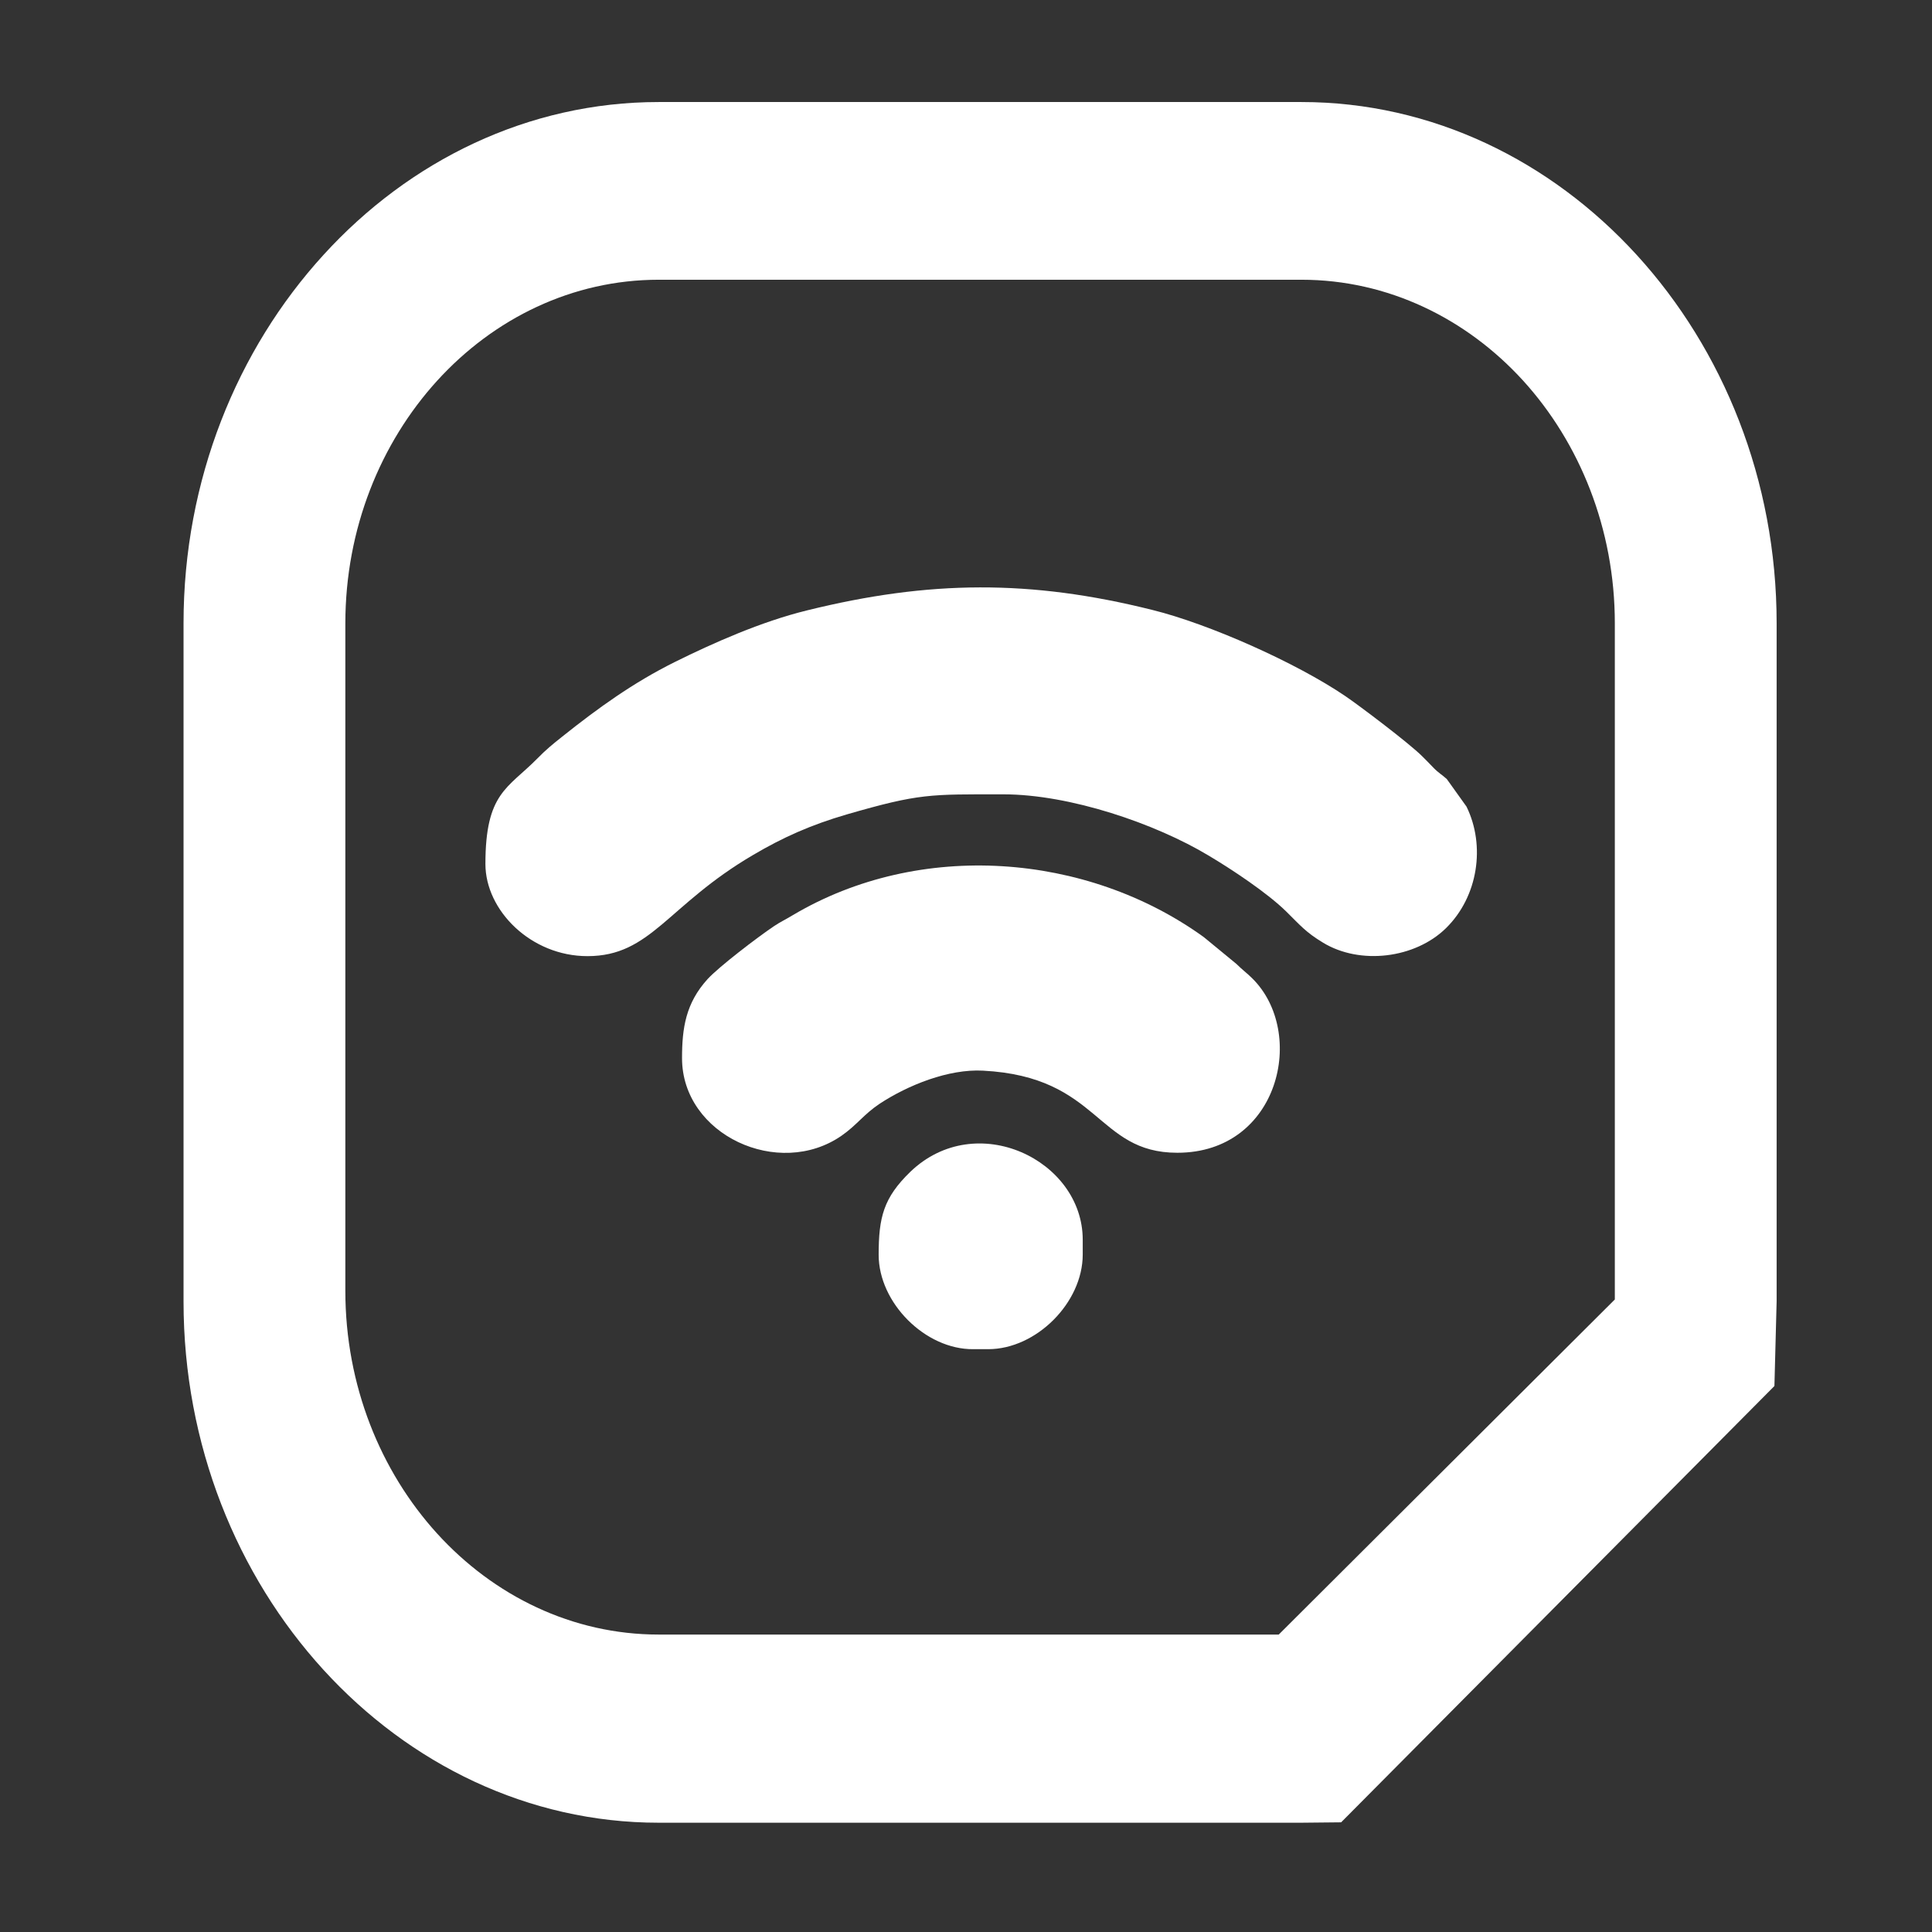 <?xml version="1.0" encoding="utf-8"?>
<!-- Generator: Adobe Illustrator 23.0.0, SVG Export Plug-In . SVG Version: 6.00 Build 0)  -->
<svg version="1.1" id="Layer_1" xmlns="http://www.w3.org/2000/svg" xmlns:xlink="http://www.w3.org/1999/xlink" x="0px" y="0px"
	 viewBox="0 0 96 96" style="enable-background:new 0 0 96 96;" xml:space="preserve">
<rect x="0" y="0" width="96" height="96" fill="#333333" stroke="none"/>
<style type="text/css">
	.st0{fill:#000066;}
	.st1{fill-rule:evenodd;clip-rule:evenodd;fill:#FFFFFF;}
	.st2{fill-rule:evenodd;clip-rule:evenodd;fill:#0099CC;}
	.st3{fill:#0099CC;}
	.st4{fill:#3399CC;}
	.st5{fill:none;stroke:#FC030B;stroke-width:4.32;stroke-linecap:round;stroke-linejoin:round;stroke-miterlimit:22.926;}
	.st6{fill:none;stroke:#FC030B;stroke-width:7.403;stroke-linecap:round;stroke-linejoin:round;stroke-miterlimit:22.926;}
	.st7{fill:#000065;}
	.st8{fill:#010066;}
	.st9{fill:#000068;}
	.st10{fill:#1C1C1B;}
	.st11{fill:none;stroke:#0099CC;stroke-width:13.357;stroke-linecap:round;stroke-linejoin:round;stroke-miterlimit:22.926;}
	.st12{fill:#FFFFFF;}
	.st13{fill:#030104;}
	.st14{fill:#003366;}
	.st15{fill:#FF6600;}
	.st16{fill:#FC8C52;}
	.st17{fill:#333333;}
	.st18{fill:#666666;}
	.st19{fill:#CCCCCC;}
	.st20{fill:#F07B00;}
	.st21{fill:#41AE49;}
	.st22{fill:#118A77;}
	.st23{fill:#522B87;}
	.st24{fill:#3580C2;}
	.st25{fill:#7A1F82;}
</style>
<g>
	<path class="st12" d="M32.73,5.07h31.94c6.48,0,12.38,2.91,16.66,7.6c4.29,4.7,6.95,11.18,6.95,18.3v33.69l-0.11,4.21L66.64,90.55
		l-1.98,0.02H32.73c-6.48,0-12.38-2.91-16.66-7.6c-4.29-4.7-6.95-11.18-6.95-18.3V30.97c0-7.12,2.66-13.6,6.95-18.3
		C20.34,7.98,26.24,5.07,32.73,5.07L32.73,5.07z M64.67,13.9H32.73c-4.29,0-8.19,1.92-11.01,5.02c-2.81,3.09-4.56,7.35-4.56,12.06
		v33.16c0,4.7,1.75,8.97,4.56,12.06c2.82,3.1,6.72,5.02,11.01,5.02h30.81l16.7-16.65V30.97c0-4.7-1.75-8.97-4.56-12.06
		C72.86,15.82,68.96,13.9,64.67,13.9L64.67,13.9z"/>
	<g>
		<path class="st1" d="M43.66,62.35c0-1.86,0.24-2.83,1.57-4.12c3.27-3.15,8.57-0.59,8.57,3.37v0.74c0,2.38-2.3,4.7-4.7,4.7h-0.74
			C45.98,67.06,43.66,64.74,43.66,62.35L43.66,62.35z"/>
		<path class="st1" d="M33.89,52.58c0-1.49,0.18-2.73,1.27-3.93c0.57-0.62,2.48-2.08,3.3-2.63c0.33-0.22,0.56-0.32,0.94-0.55
			c6.31-3.74,14.6-3.1,20.41,1.09l1.63,1.34c0.28,0.28,0.54,0.47,0.78,0.71c2.72,2.68,1.36,8.67-3.72,8.67
			c-4.05,0-3.83-3.78-9.66-4.08c-1.7-0.09-3.71,0.71-5.14,1.65c-0.79,0.53-1.12,1.05-1.88,1.58C38.7,58.6,33.89,56.4,33.89,52.58
			L33.89,52.58z"/>
		<path class="st1" d="M29.19,47.51c-2.81,0-5.07-2.27-5.07-4.58c0-3.54,1.11-3.75,2.57-5.23c0.45-0.46,0.76-0.71,1.25-1.1
			c1.78-1.42,3.53-2.68,5.58-3.7c1.94-0.96,4.3-2.01,6.58-2.57c6.07-1.5,11.1-1.54,17.17-0.02c2.79,0.69,7.12,2.61,9.58,4.28
			c0.72,0.49,3.17,2.34,3.82,2.99c0.22,0.22,0.34,0.34,0.55,0.56c0.27,0.28,0.43,0.35,0.67,0.57l0.98,1.37
			c0.95,1.94,0.58,4.47-1.02,6.04c-1.54,1.51-4.27,1.84-6.11,0.72c-0.86-0.52-1.13-0.86-1.81-1.53c-0.95-0.94-2.75-2.13-3.88-2.8
			c-2.63-1.58-6.87-3.04-10.2-3.04c-3.66,0-4.15-0.05-7.78,1c-1.78,0.52-3.17,1.14-4.66,2.02C33.15,44.99,32.35,47.51,29.19,47.51
			L29.19,47.51z"/>
	</g>
</g>
</svg>
